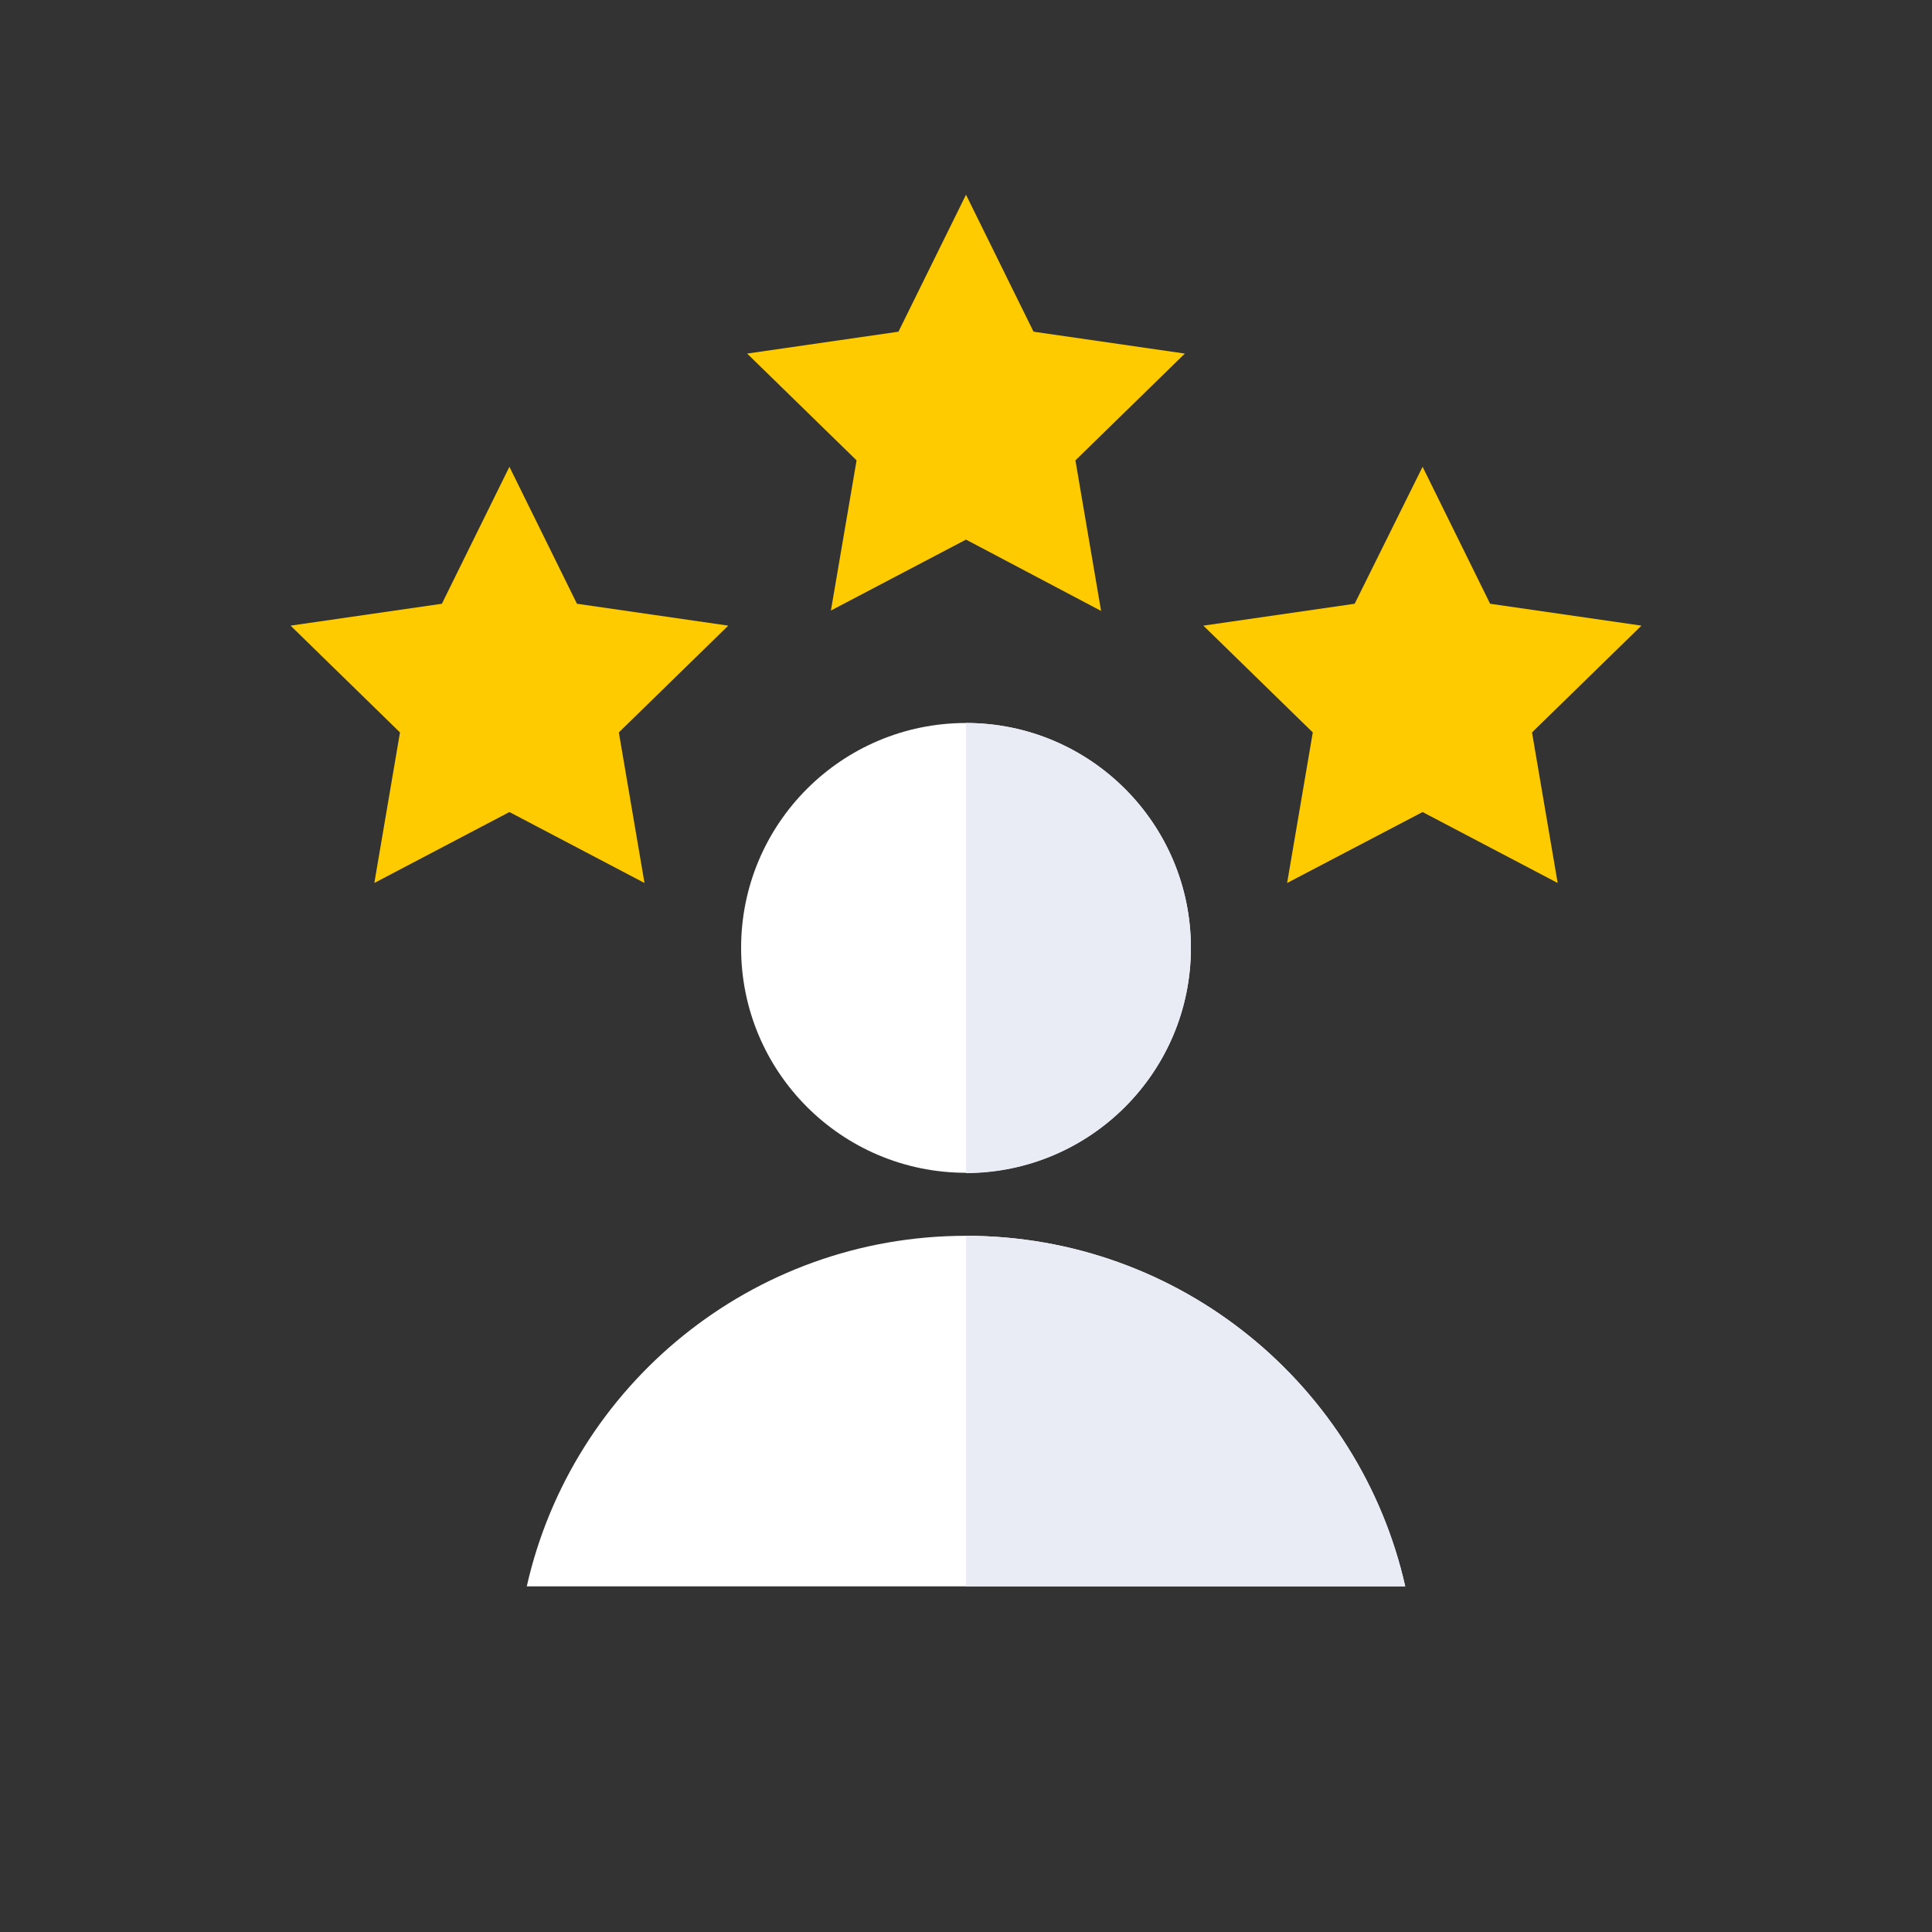 <?xml version="1.0" encoding="utf-8"?>
<!-- Generator: Adobe Illustrator 24.0.2, SVG Export Plug-In . SVG Version: 6.00 Build 0)  -->
<svg version="1.1" id="Capa_1" xmlns="http://www.w3.org/2000/svg" xmlns:xlink="http://www.w3.org/1999/xlink" x="0px" y="0px"
	 viewBox="0 0 512 512" enable-background="new 0 0 512 512" xml:space="preserve">
<rect x="0" y="0" width="512" height="512" fill="#333333" stroke="none"/>
<g>
	<g display="none">
		<g display="inline">
			<g>
				<g>
					<g>
						<g>
							<circle fill="#E06A24" cx="256" cy="256" r="256"/>
						</g>
					</g>
				</g>
			</g>
		</g>
	</g>
	<path display="none" fill="#C53D0E" d="M512,256c0-4.5-0.1-9-0.4-13.5L435,165.9l-10.4,5.4L377,123.7l-3.2,29.7L314,93.7l-9.8,6.1
		L256,51.6l-35.8,110.3l76.2,76.2l-20.5,10.7L193,165.9l-9.5,6.4L135,123.7L99.2,234l157.1,157.1l-116.6,29.3l90.3,90.3
		c8.6,0.9,17.3,1.3,26.1,1.3C397.4,512,512,397.4,512,256L512,256z"/>
	<g>
		<path fill="#FECA00" d="M256,51.6l17.9,36.3l40.1,5.8L285,122l6.8,39.9L256,143l-35.8,18.8L227,122l-29-28.3l40.1-5.8L256,51.6z"
			/>
	</g>
	<g>
		<g>
			<path fill="#FECA00" d="M135,123.7l17.9,36.3l40.1,5.8l-29,28.3l6.8,39.9L135,215.2L99.2,234l6.8-39.9l-29-28.3l40.1-5.8
				L135,123.7z"/>
		</g>
		<g>
			<path fill="#FECA00" d="M377,123.7l17.9,36.3l40.1,5.8l-29,28.3l6.8,39.9L377,215.2L341.1,234l6.8-39.9l-29-28.3l40.1-5.8
				L377,123.7z"/>
		</g>
	</g>
	<g>
		<circle fill="#FFFFFF" cx="256" cy="251.2" r="59.6"/>
	</g>
	<g>
		<path fill="#E9ECF4" d="M315.6,251.2c0-32.9-26.7-59.6-59.6-59.6v119.3C288.9,310.8,315.6,284.1,315.6,251.2z"/>
	</g>
	<g>
		<path fill="#FFFFFF" d="M256,327.5c-56.8,0-104.4,39.7-116.4,92.9h232.8C360.4,367.2,312.8,327.5,256,327.5z"/>
	</g>
	<g>
		<path fill="#E9ECF4" d="M256,327.5v92.9h116.4C360.4,367.2,312.8,327.5,256,327.5z"/>
	</g>
</g>
</svg>
